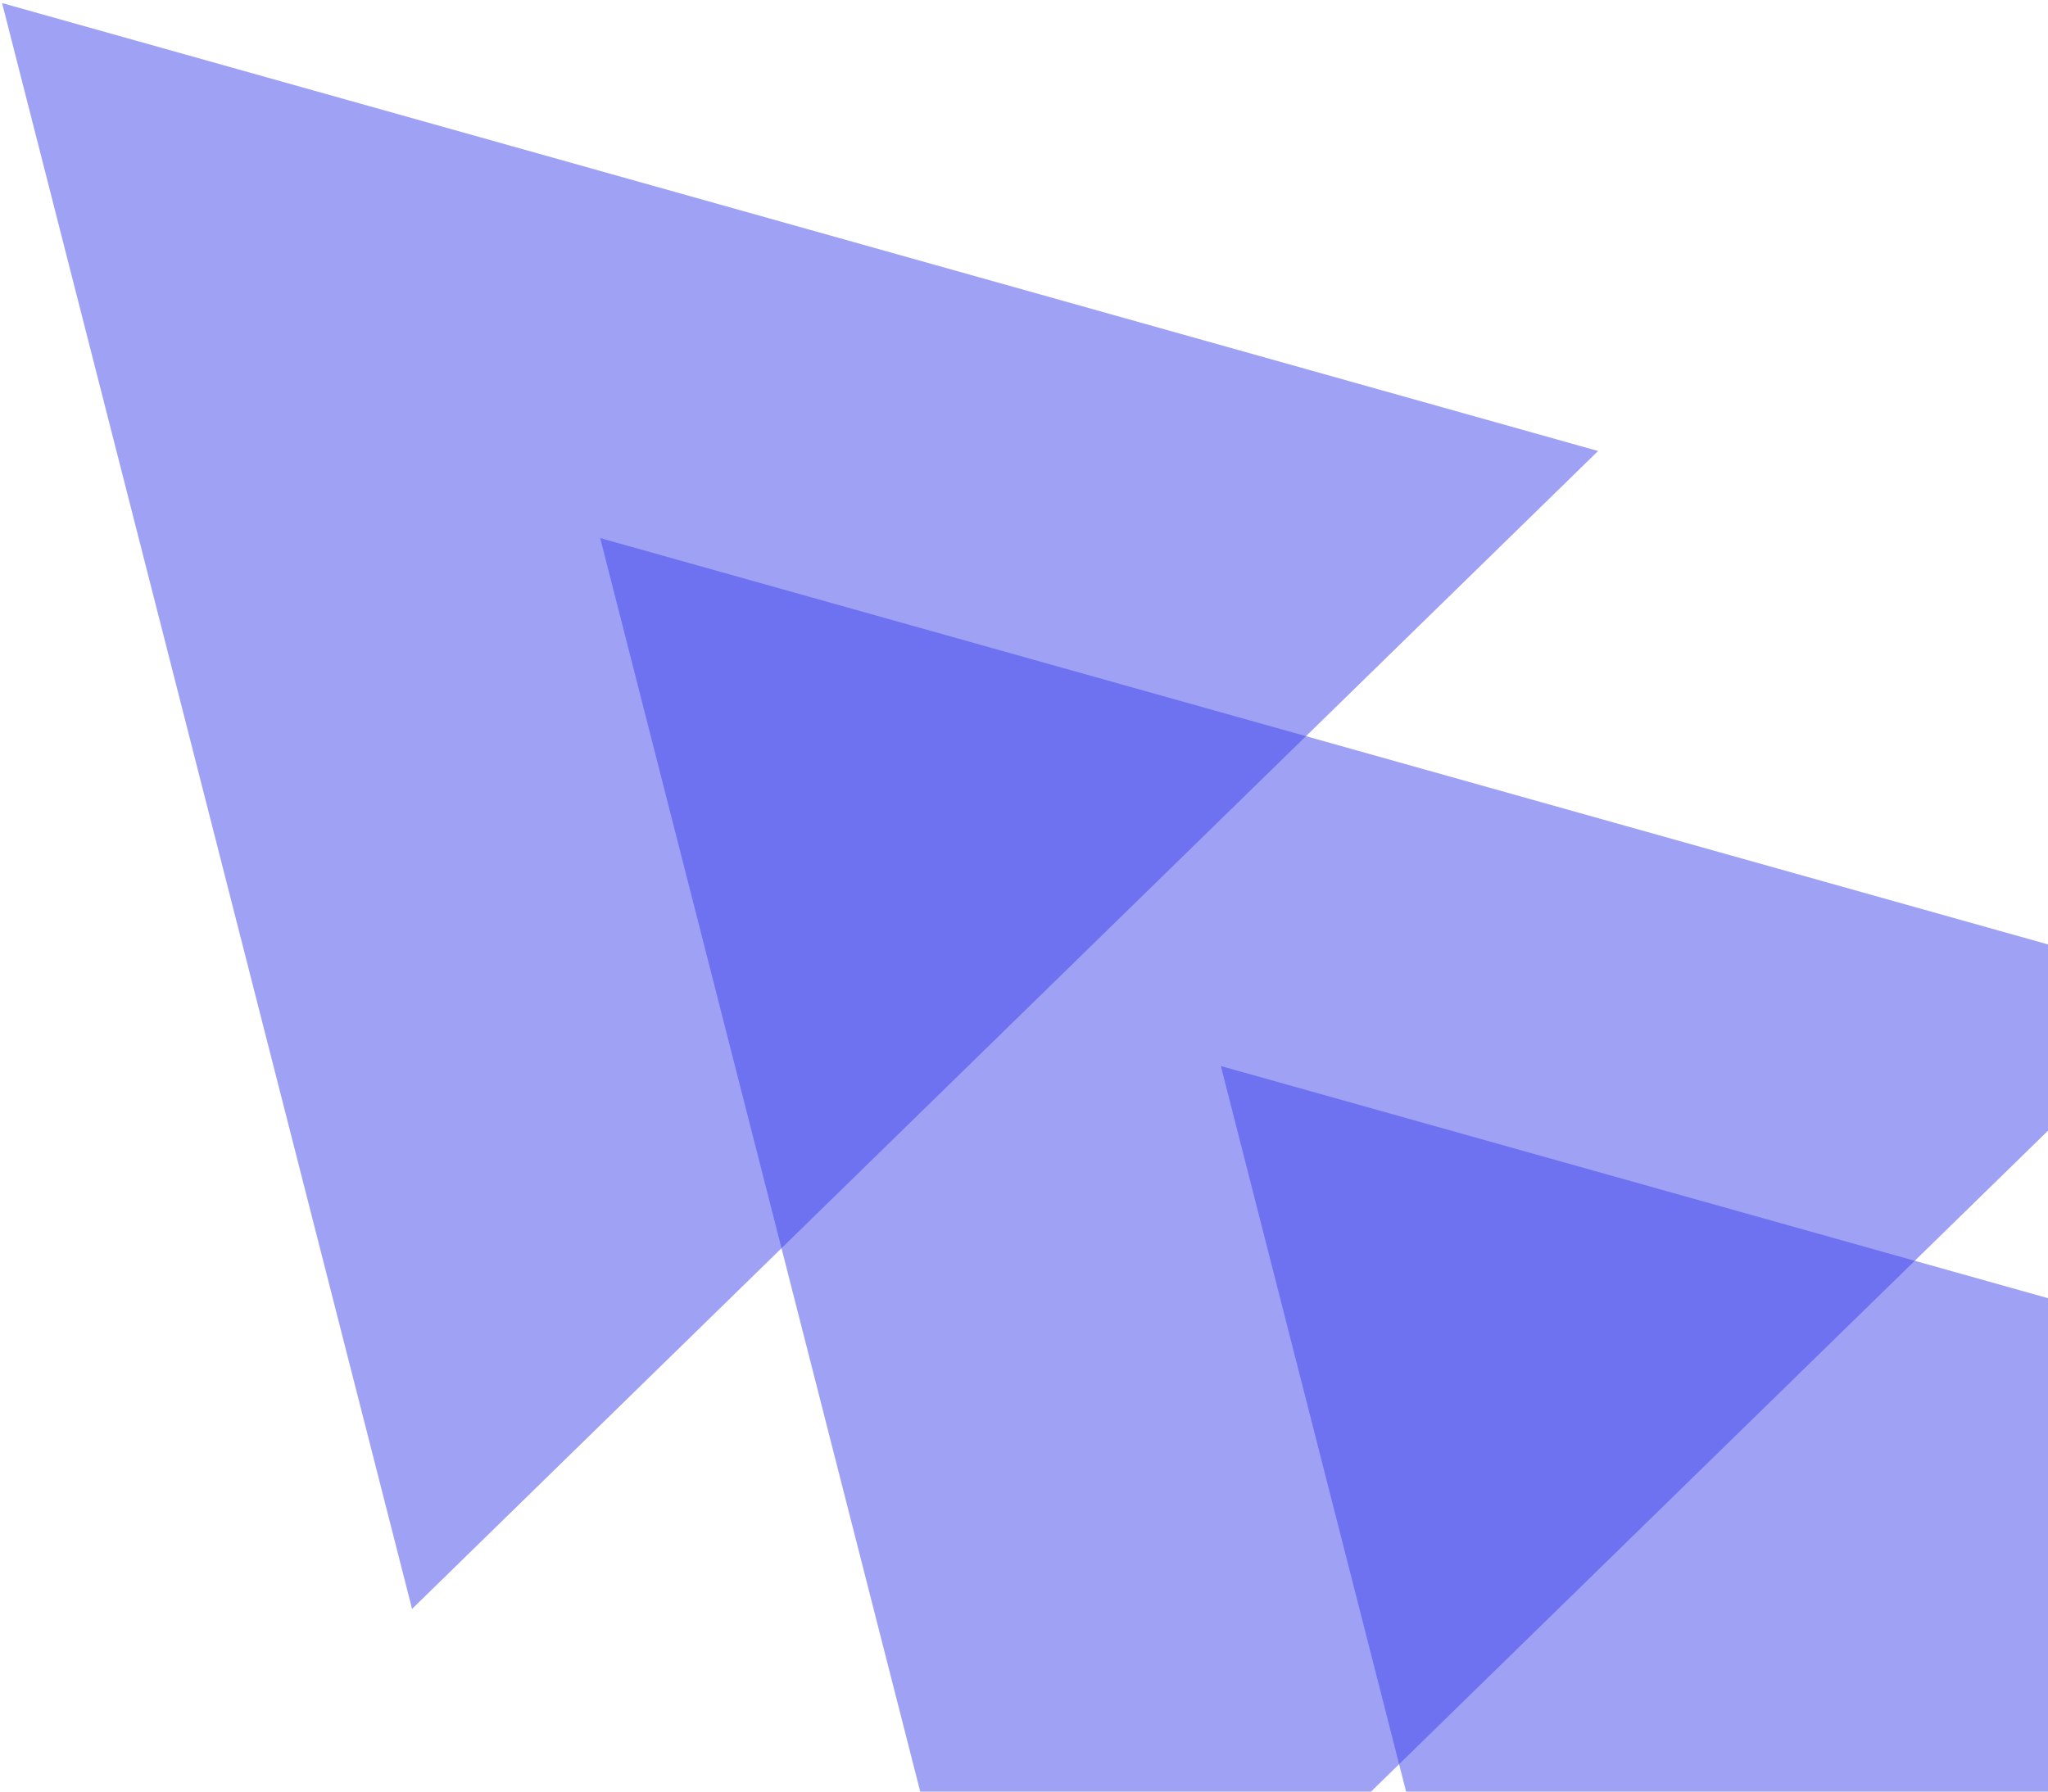 <svg width="360" height="315" viewBox="0 0 360 315" fill="none" xmlns="http://www.w3.org/2000/svg">
<path d="M0.365 0.539L280.913 79.296L72.434 282.879L0.365 0.539Z" fill="#4044ED" fill-opacity="0.5"/>
<path d="M105.502 94.606L386.05 173.363L177.571 376.946L105.502 94.606Z" fill="#4044ED" fill-opacity="0.5"/>
<path d="M214.603 187.432L495.15 266.188L286.671 469.771L214.603 187.432Z" fill="#4044ED" fill-opacity="0.5"/>
</svg>

